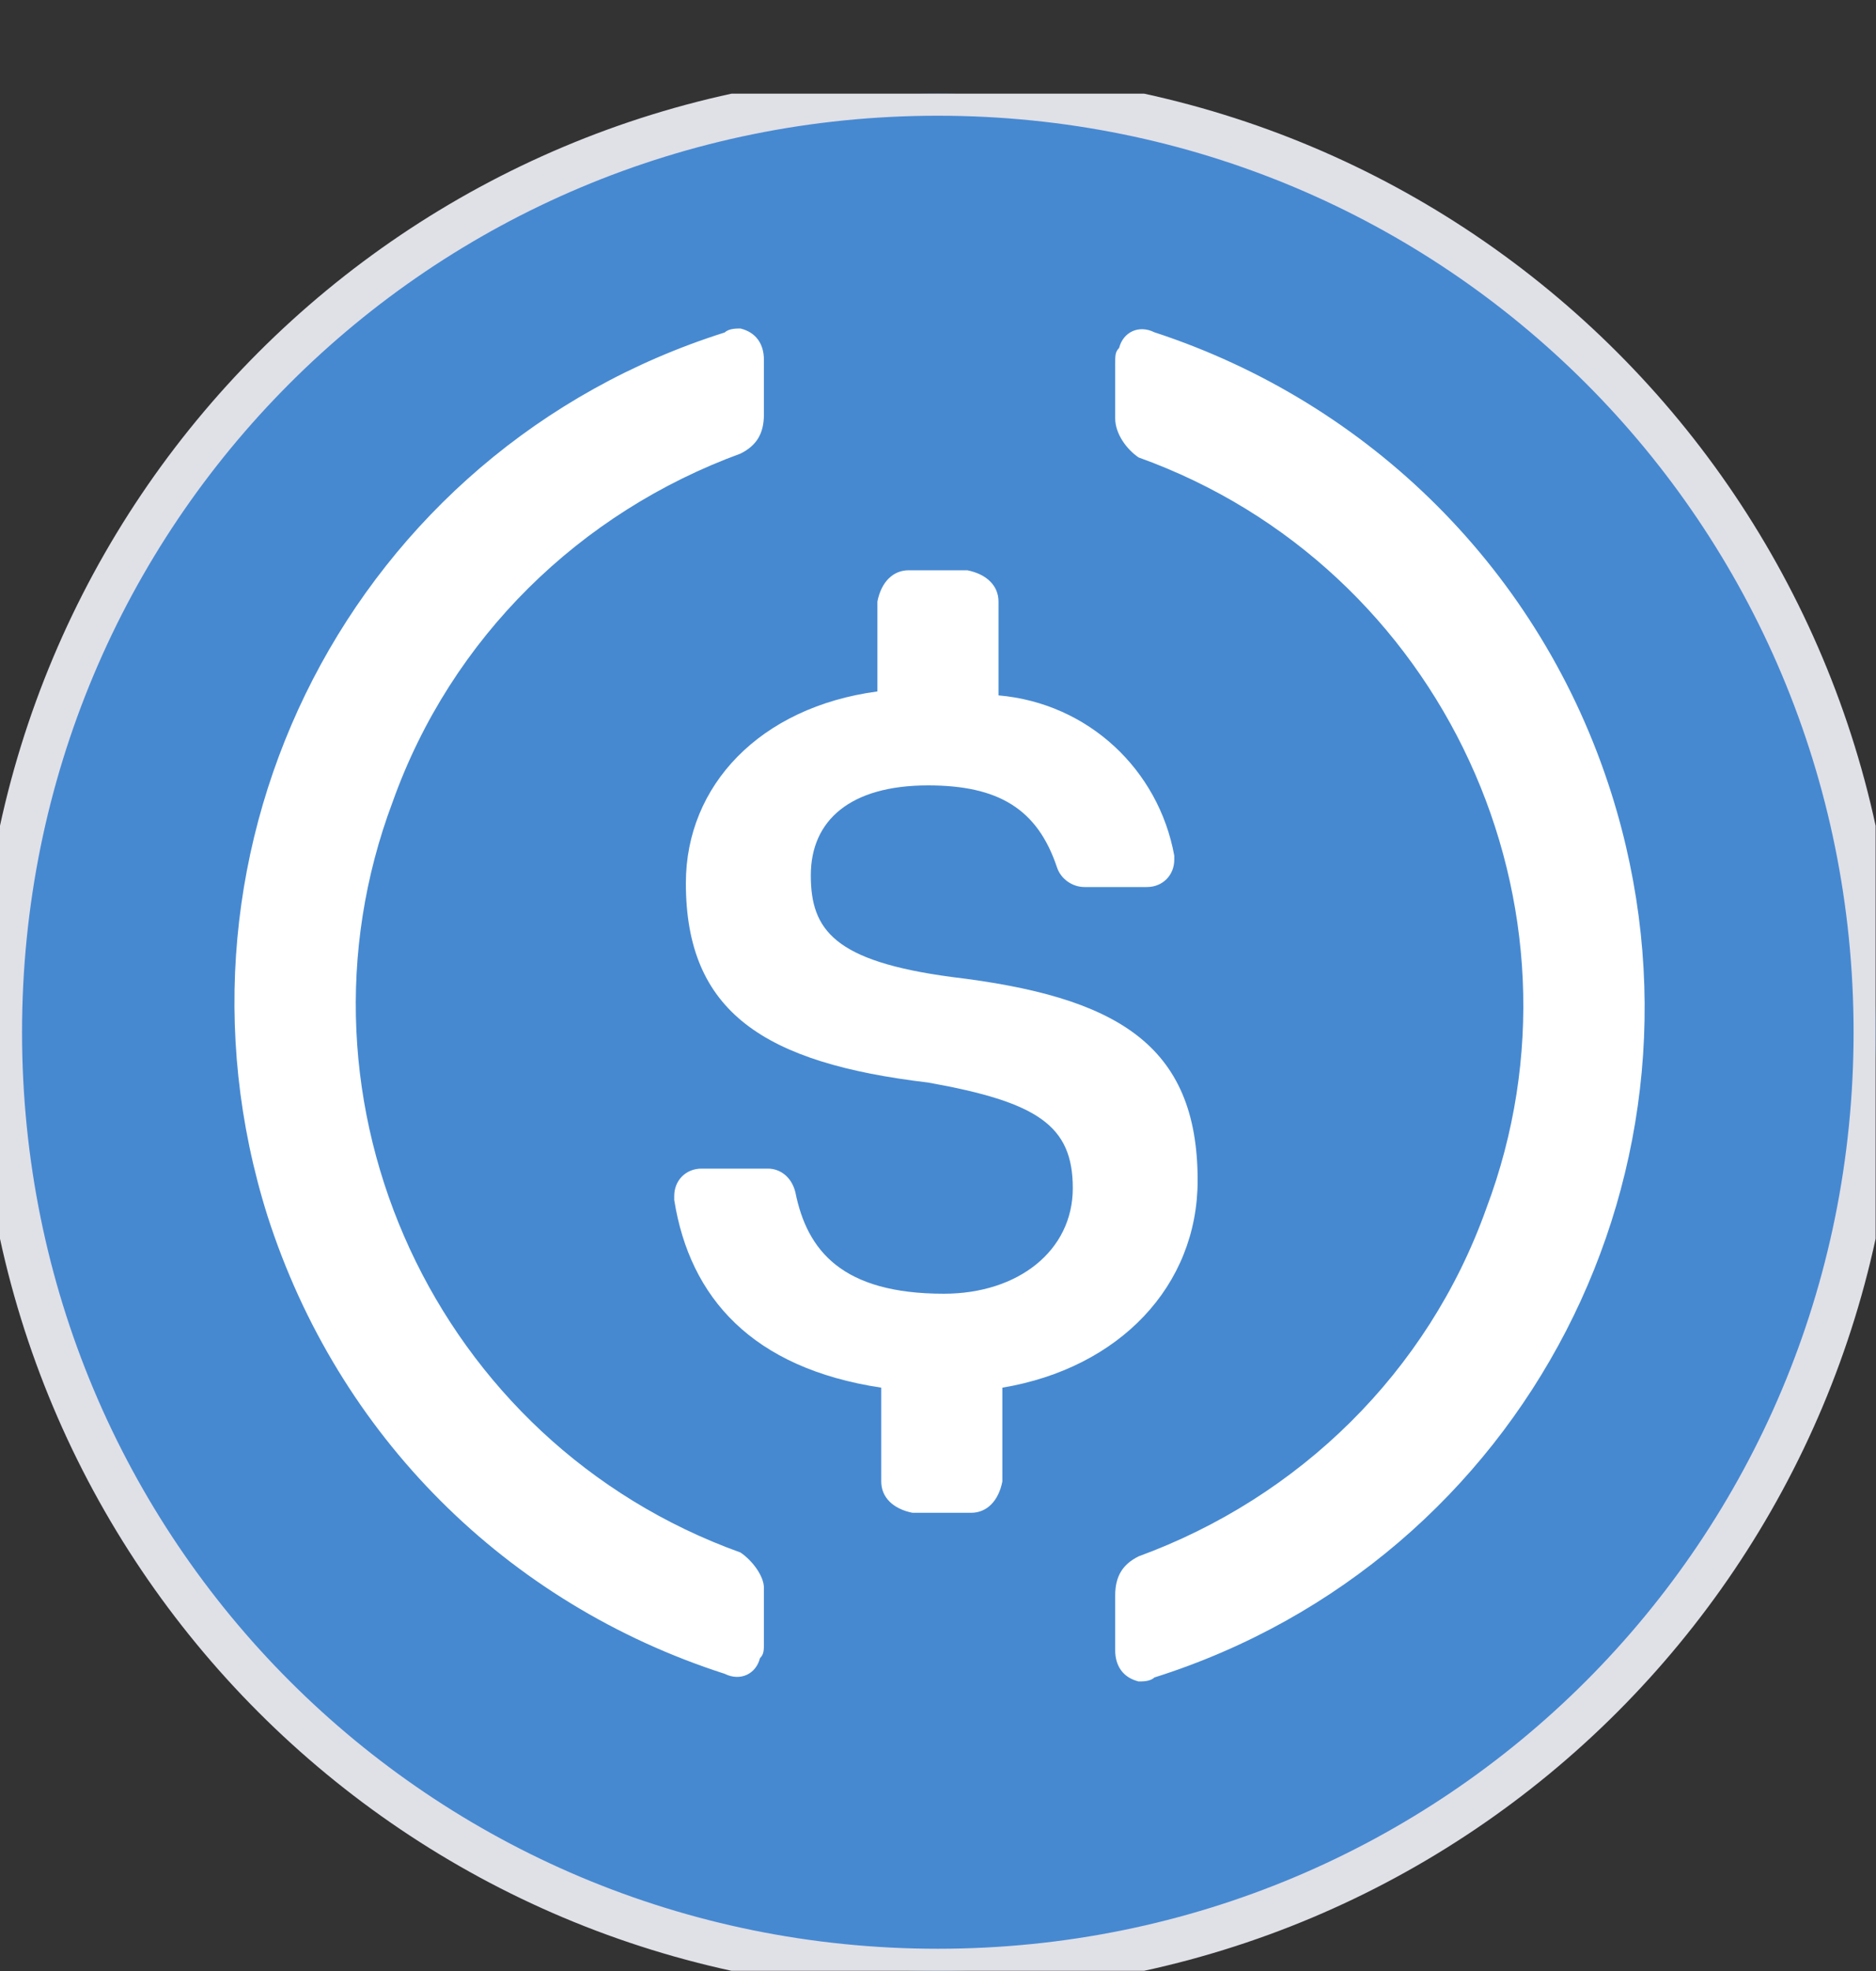 <svg width="20" height="21" viewBox="0 0 20 21" fill="none" xmlns="http://www.w3.org/2000/svg">
<rect x="0" y="0" width="20" height="21" fill="#333333" stroke="none"/>
<g clip-path="url(#clip0_20591_259876)">
<path d="M9.998 20.998C15.539 20.998 19.996 16.54 19.996 10.998C19.996 5.456 15.539 0.998 9.998 0.998C4.457 0.998 0 5.456 0 10.998C0 16.54 4.457 20.998 9.998 20.998Z" fill="#4689D1" stroke="#E0E0E7" stroke-width="0.47"/>
<path d="M12.768 12.576C12.768 11.118 11.893 10.618 10.144 10.409C8.894 10.242 8.644 9.909 8.644 9.326C8.644 8.743 9.061 8.368 9.894 8.368C10.644 8.368 11.061 8.618 11.269 9.243C11.311 9.368 11.436 9.451 11.561 9.451H12.227C12.394 9.451 12.519 9.326 12.519 9.159V9.117C12.352 8.2 11.602 7.492 10.645 7.409V6.409C10.645 6.242 10.52 6.117 10.312 6.076H9.687C9.52 6.076 9.395 6.201 9.354 6.409V7.367C8.104 7.534 7.312 8.367 7.312 9.409C7.312 10.784 8.145 11.326 9.895 11.534C11.062 11.742 11.437 11.992 11.437 12.659C11.437 13.326 10.854 13.784 10.062 13.784C8.979 13.784 8.604 13.326 8.479 12.701C8.437 12.534 8.312 12.451 8.187 12.451H7.479C7.312 12.451 7.188 12.576 7.188 12.743V12.786C7.354 13.827 8.02 14.577 9.395 14.785V15.785C9.395 15.952 9.52 16.077 9.728 16.118H10.353C10.52 16.118 10.645 15.993 10.686 15.785V14.785C11.934 14.576 12.768 13.701 12.768 12.576Z" fill="white"/>
<path fill-rule="evenodd" clip-rule="evenodd" d="M4.187 8.541C2.978 11.749 4.645 15.374 7.894 16.541C8.019 16.625 8.144 16.791 8.144 16.917V17.5C8.144 17.584 8.144 17.625 8.102 17.667C8.06 17.834 7.894 17.917 7.727 17.834C5.395 17.084 3.603 15.292 2.853 12.959C1.603 9 3.77 4.792 7.727 3.542C7.769 3.5 7.852 3.5 7.894 3.5C8.061 3.541 8.144 3.666 8.144 3.833V4.416C8.144 4.625 8.061 4.75 7.894 4.833C6.186 5.458 4.812 6.791 4.187 8.541ZM11.931 3.707C11.973 3.54 12.139 3.457 12.306 3.54C14.598 4.29 16.43 6.082 17.18 8.456C18.43 12.415 16.263 16.623 12.306 17.873C12.264 17.915 12.181 17.915 12.139 17.915C11.972 17.874 11.889 17.749 11.889 17.582V16.999C11.889 16.79 11.972 16.665 12.139 16.582C13.847 15.957 15.222 14.624 15.846 12.874C17.055 9.666 15.389 6.041 12.139 4.874C12.014 4.79 11.889 4.624 11.889 4.457V3.874C11.889 3.79 11.889 3.749 11.931 3.707Z" fill="white"/>
</g>
<defs>
<clipPath id="clip0_20591_259876">
<rect width="19.996" height="20" fill="white" transform="translate(0 0.998)"/>
</clipPath>
</defs>
</svg>
